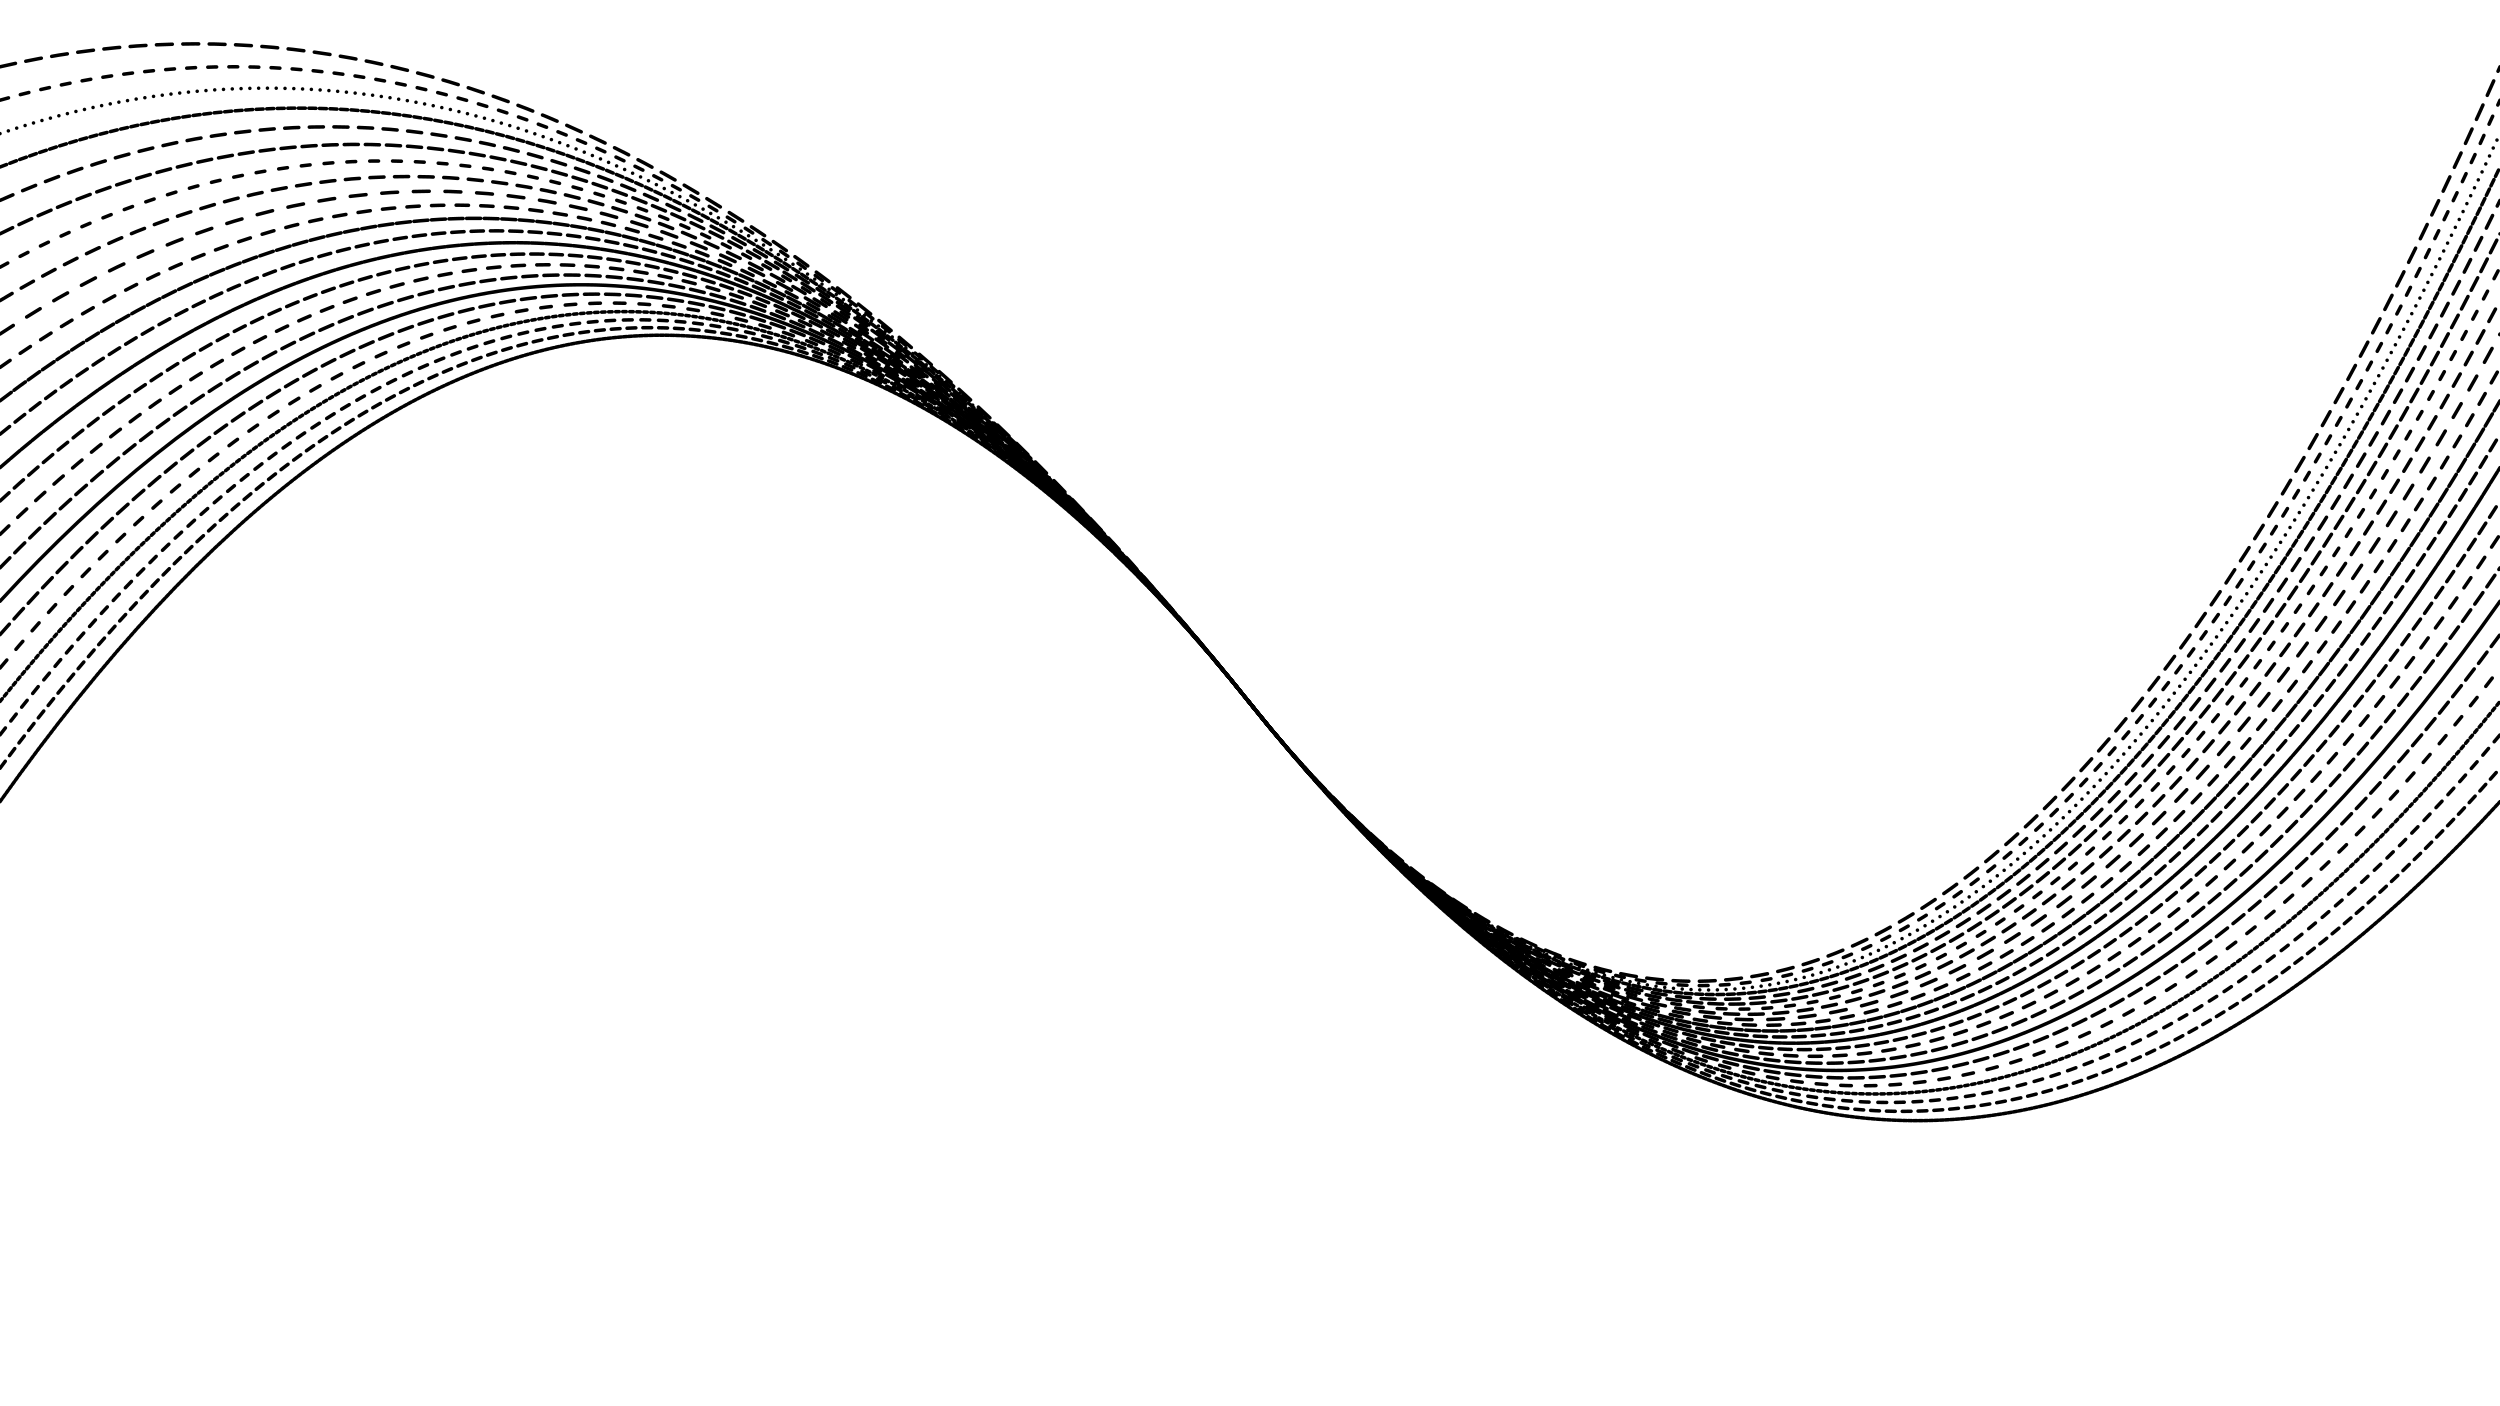 <svg xmlns="http://www.w3.org/2000/svg" version="1.1" xmlns:xlink="http://www.w3.org/1999/xlink" xmlns:svgjs="http://svgjs.dev/svgjs" viewBox="0 0 1422 800"><defs><linearGradient x1="50%" y1="0%" x2="50%" y2="100%" id="oooscillate-grad"><stop stop-color="hsl(206, 75%, 49%)" stop-opacity="1" offset="0%"></stop><stop stop-color="hsl(331, 90%, 56%)" stop-opacity="1" offset="100%"></stop></linearGradient></defs><g stroke-width="2" stroke="url(#oooscillate-grad)" fill="none" stroke-linecap="round"><path d="M 0 456 Q 355.5 -45 711 400 Q 1066.5 845 1422 456" stroke-dasharray="2 1" opacity="1.00"></path><path d="M 0 437 Q 355.5 -45 711 400 Q 1066.5 845 1422 437" stroke-dasharray="5 4" opacity="0.96"></path><path d="M 0 418 Q 355.5 -45 711 400 Q 1066.5 845 1422 418" stroke-dasharray="5 5" opacity="0.92"></path><path d="M 0 399 Q 355.5 -45 711 400 Q 1066.5 845 1422 399" stroke-dasharray="2 2" opacity="0.88"></path><path d="M 0 380 Q 355.5 -45 711 400 Q 1066.5 845 1422 380" stroke-dasharray="6 8" opacity="0.83"></path><path d="M 0 361 Q 355.5 -45 711 400 Q 1066.5 845 1422 361" stroke-dasharray="8 4" opacity="0.79"></path><path d="M 0 342 Q 355.5 -45 711 400 Q 1066.5 845 1422 342" stroke-dasharray="6 0" opacity="0.75"></path><path d="M 0 323 Q 355.5 -45 711 400 Q 1066.5 845 1422 323" stroke-dasharray="8 4" opacity="0.71"></path><path d="M 0 304 Q 355.5 -45 711 400 Q 1066.5 845 1422 304" stroke-dasharray="7 7" opacity="0.67"></path><path d="M 0 285 Q 355.5 -45 711 400 Q 1066.5 845 1422 285" stroke-dasharray="7 4" opacity="0.63"></path><path d="M 0 266 Q 355.5 -45 711 400 Q 1066.5 845 1422 266" stroke-dasharray="7 1" opacity="0.59"></path><path d="M 0 247 Q 355.5 -45 711 400 Q 1066.5 845 1422 247" stroke-dasharray="7 4" opacity="0.55"></path><path d="M 0 228 Q 355.5 -45 711 400 Q 1066.5 845 1422 228" stroke-dasharray="8 2" opacity="0.50"></path><path d="M 0 209 Q 355.5 -45 711 400 Q 1066.5 845 1422 209" stroke-dasharray="7 7" opacity="0.46"></path><path d="M 0 190 Q 355.5 -45 711 400 Q 1066.5 845 1422 190" stroke-dasharray="9 9" opacity="0.42"></path><path d="M 0 171 Q 355.5 -45 711 400 Q 1066.5 845 1422 171" stroke-dasharray="8 6" opacity="0.38"></path><path d="M 0 152 Q 355.5 -45 711 400 Q 1066.5 845 1422 152" stroke-dasharray="5 8" opacity="0.34"></path><path d="M 0 133 Q 355.5 -45 711 400 Q 1066.5 845 1422 133" stroke-dasharray="8 4" opacity="0.30"></path><path d="M 0 114 Q 355.5 -45 711 400 Q 1066.5 845 1422 114" stroke-dasharray="8 6" opacity="0.26"></path><path d="M 0 95 Q 355.5 -45 711 400 Q 1066.5 845 1422 95" stroke-dasharray="4 2" opacity="0.22"></path><path d="M 0 76 Q 355.5 -45 711 400 Q 1066.5 845 1422 76" stroke-dasharray="0 5" opacity="0.17"></path><path d="M 0 57 Q 355.5 -45 711 400 Q 1066.5 845 1422 57" stroke-dasharray="5 7" opacity="0.13"></path><path d="M 0 38 Q 355.5 -45 711 400 Q 1066.5 845 1422 38" stroke-dasharray="9 6" opacity="0.09"></path></g></svg>
